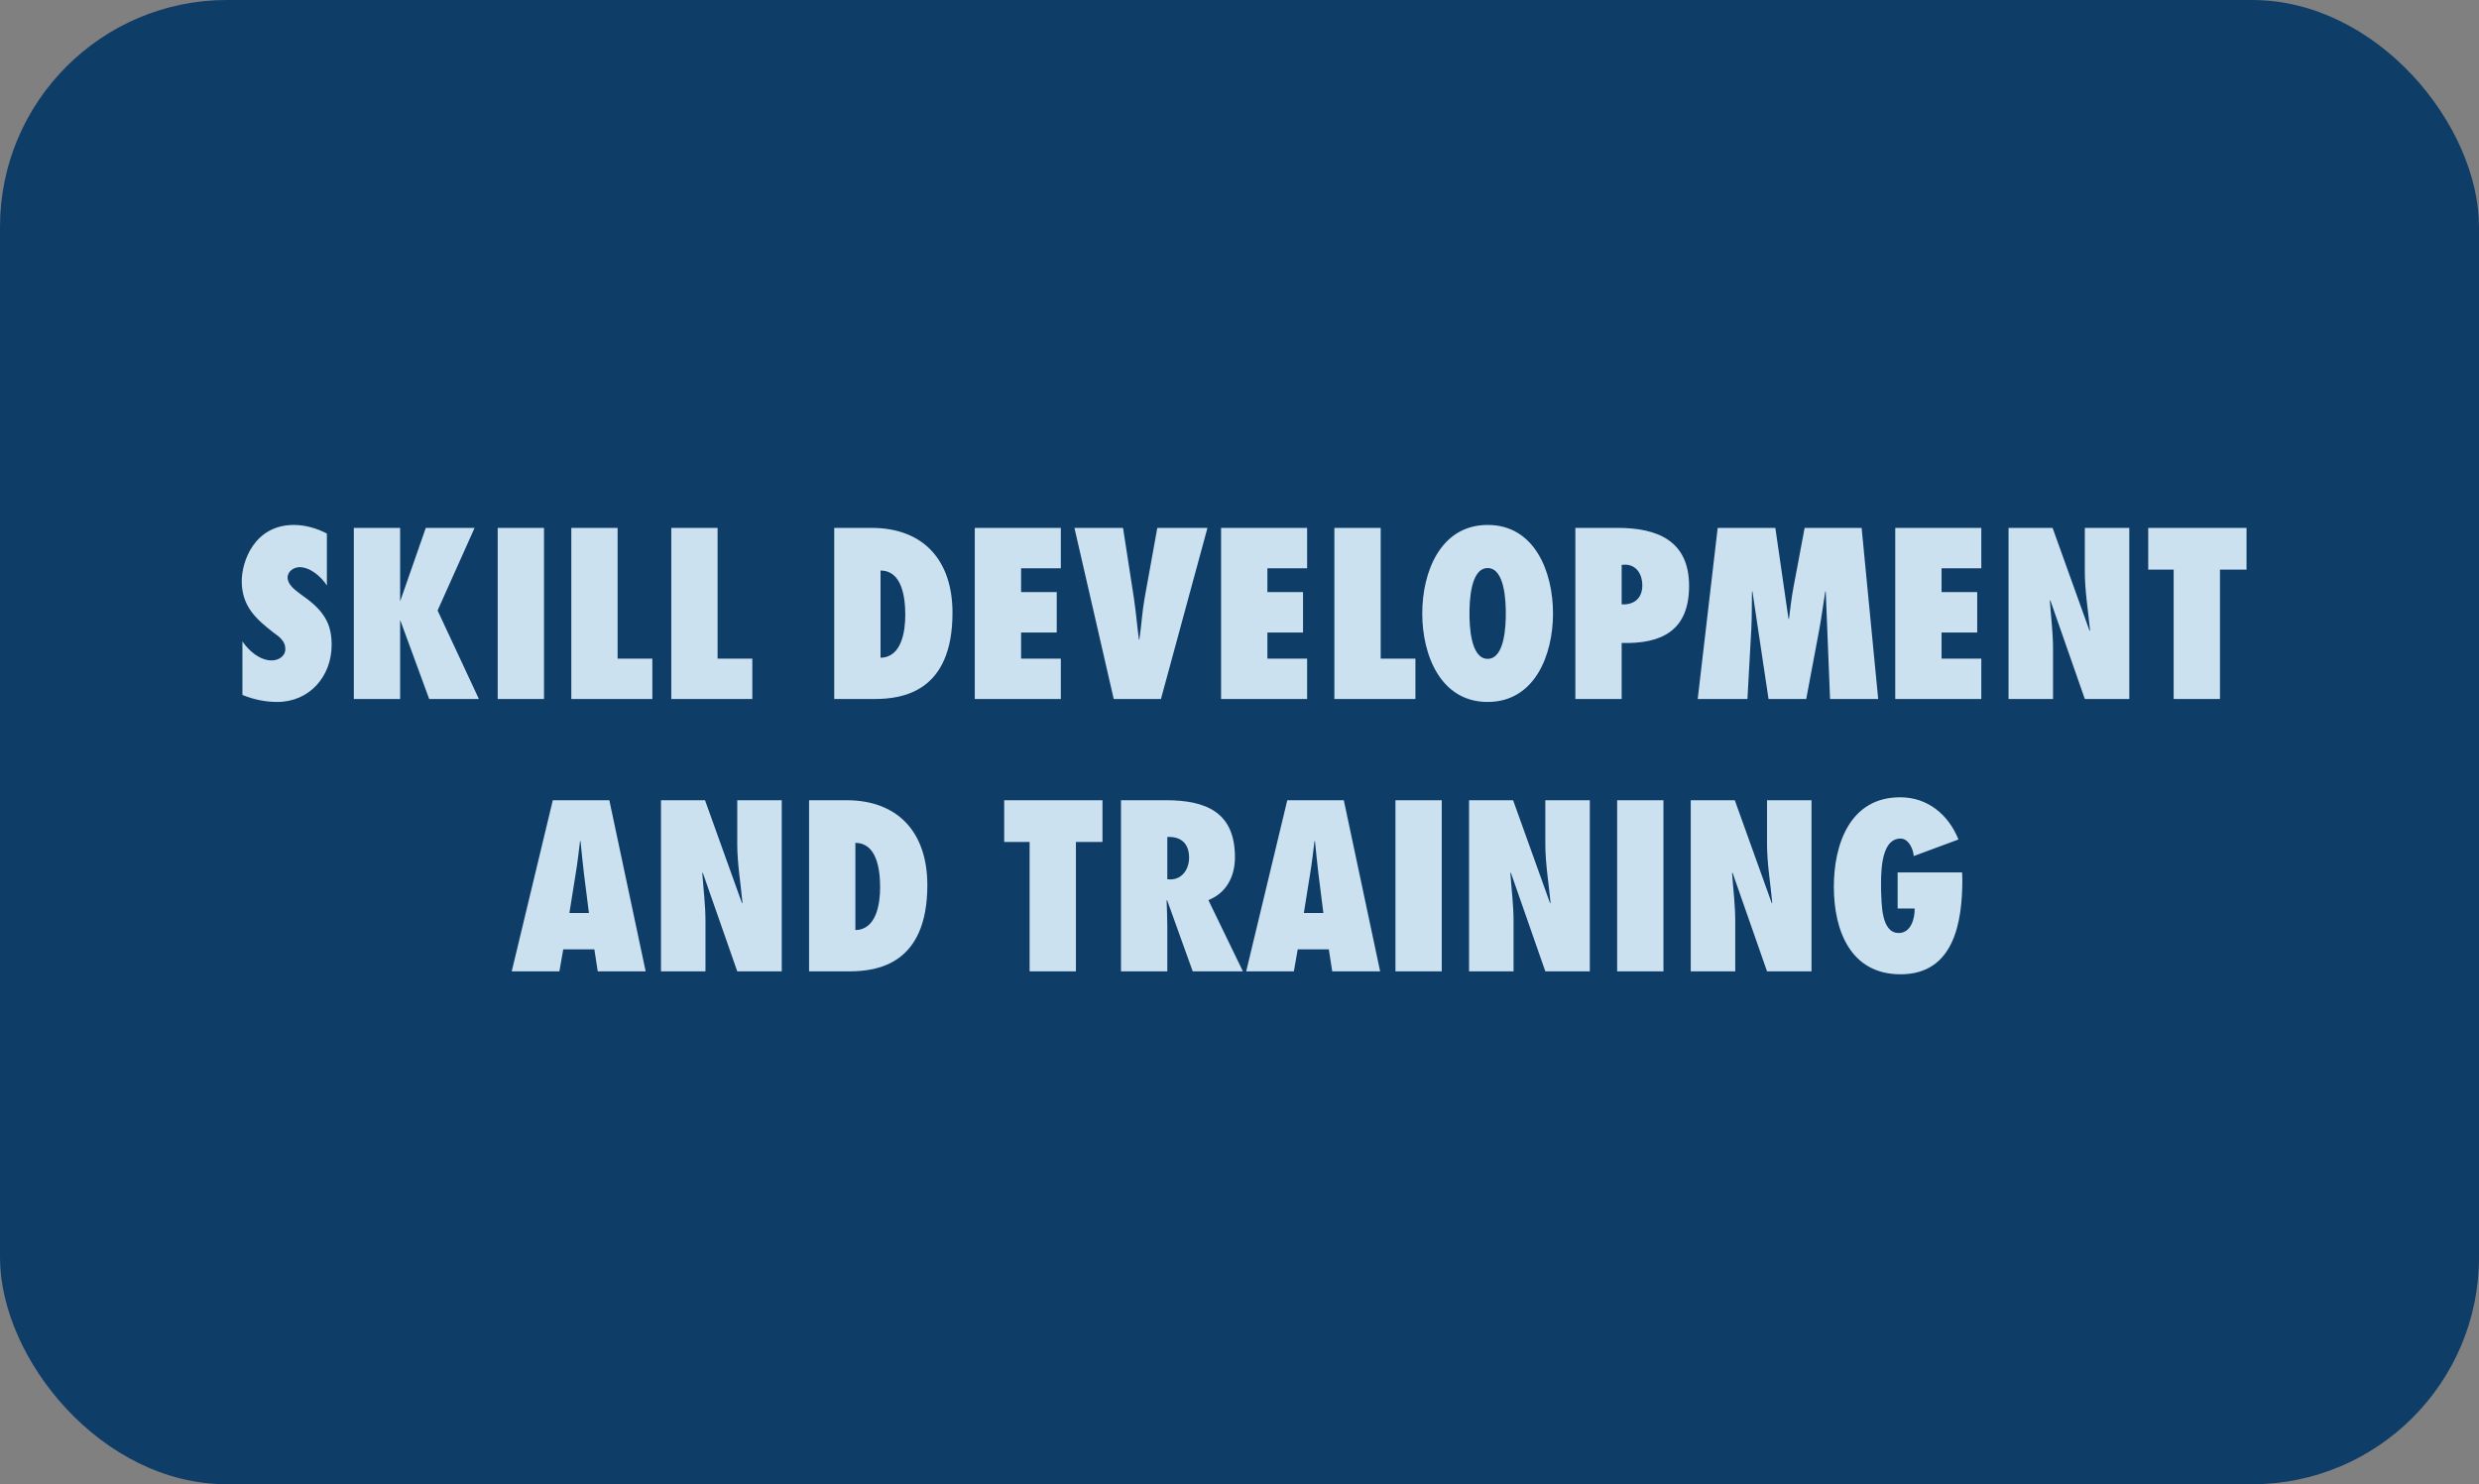 <svg width="546" height="327" viewBox="0 0 546 327" fill="none" xmlns="http://www.w3.org/2000/svg">
<rect x="0" y="0" width="546" height="327" fill="#808080" stroke="none"/>
<rect width="546" height="327" rx="50" fill="#0E3D68"/>
<path d="M53.395 153.1V141.3C54.795 143.4 57.245 145.5 59.845 145.5C61.245 145.5 62.845 144.65 62.845 143C62.845 142.1 62.545 141.45 62.045 140.9C61.595 140.35 60.995 139.9 60.345 139.45C58.345 137.9 56.595 136.45 55.295 134.65C54.045 132.9 53.245 130.8 53.245 128.05C53.245 123.65 56.045 115.65 64.745 115.65C67.195 115.65 69.845 116.4 71.995 117.55V129C70.795 127.1 68.345 124.95 65.995 124.95C64.795 124.95 63.345 125.8 63.345 127.25C63.345 128.05 63.795 128.75 64.345 129.35C64.895 129.95 65.645 130.45 66.195 130.9C68.345 132.4 70.045 133.8 71.195 135.5C72.395 137.2 73.045 139.2 73.045 142.05C73.045 149.05 68.145 154.65 61.045 154.65C58.445 154.65 55.795 154.1 53.395 153.1ZM93.779 116.3H104.529L96.379 134.5L105.479 154H94.529L88.179 136.7H88.129V154H77.929V116.3H88.129V132.35H88.179L93.779 116.3ZM119.818 154H109.618V116.3H119.818V154ZM143.679 154H125.829V116.3H136.029V145.1H143.679V154ZM165.701 154H147.851V116.3H158.051V145.1H165.701V154ZM183.739 154V116.3H191.939C203.539 116.3 209.789 123.6 209.789 135C209.789 152.4 198.839 154 192.639 154H183.739ZM193.939 125.7V144.9C198.589 144.85 199.389 139.05 199.389 135.5C199.389 131.4 198.589 125.7 193.939 125.7ZM214.696 154V116.3H233.646V125.2H224.896V130.45H232.746V139.35H224.896V145.1H233.646V154H214.696ZM255.697 154H245.297L236.647 116.3H247.347L249.747 131.8C250.197 134.85 250.447 137.85 250.847 140.9H250.947C251.397 137.85 251.547 134.85 252.097 131.8L254.897 116.3H265.947L255.697 154ZM268.944 154V116.3H287.894V125.2H279.144V130.45H286.994V139.35H279.144V145.1H287.894V154H268.944ZM311.746 154H293.896V116.3H304.096V145.1H311.746V154ZM313.253 135.15C313.253 125.95 317.303 115.65 327.653 115.65C338.003 115.65 342.053 125.95 342.053 135.15C342.053 144.35 338.003 154.65 327.653 154.65C317.303 154.65 313.253 144.35 313.253 135.15ZM323.653 135.15C323.653 137.5 323.803 145.15 327.653 145.15C331.503 145.15 331.653 137.5 331.653 135.15C331.653 132.8 331.503 125.15 327.653 125.15C323.803 125.15 323.653 132.8 323.653 135.15ZM357.172 154H346.972V116.3H356.272C365.172 116.3 372.022 119.2 372.022 129.1C372.022 138.9 366.022 141.9 357.172 141.65V154ZM361.722 128.95C361.722 126.55 360.422 124.4 357.922 124.4L357.172 124.45V133.15C359.972 133.3 361.722 131.75 361.722 128.95ZM413.671 154H403.071L402.121 130.3H402.021C401.571 133.05 401.221 135.8 400.721 138.55L397.821 154H389.521L385.971 130.3H385.871C385.821 133.1 385.871 135.85 385.721 138.65L384.871 154H373.921L378.321 116.3H391.021L393.921 136.35H394.021C394.321 134 394.571 131.7 395.021 129.35L397.471 116.3H410.021L413.671 154ZM417.431 154V116.3H436.381V125.2H427.631V130.45H435.481V139.35H427.631V145.1H436.381V154H417.431ZM442.382 154V116.3H452.082L460.232 139L460.332 138.9C459.932 134.55 459.182 130.25 459.182 125.9V116.3H468.982V154H459.182L451.582 132.25L451.482 132.35C451.732 135.9 452.182 139.4 452.182 142.95V154H442.382ZM488.949 154H478.749V125.5H473.149V116.3H494.799V125.5H488.949V154ZM142.207 214H131.657L130.907 209.15H124.057L123.207 214H112.707L121.757 176.3H134.207L142.207 214ZM125.407 201.15H129.707L128.607 192.4C128.307 190.05 128.107 187.65 127.857 185.3H127.757C127.457 187.65 127.207 190.05 126.807 192.4L125.407 201.15ZM145.58 214V176.3H155.28L163.43 199L163.53 198.9C163.13 194.55 162.38 190.25 162.38 185.9V176.3H172.18V214H162.38L154.78 192.25L154.68 192.35C154.93 195.9 155.38 199.4 155.38 202.95V214H145.58ZM178.197 214V176.3H186.397C197.997 176.3 204.247 183.6 204.247 195C204.247 212.4 193.297 214 187.097 214H178.197ZM188.397 185.7V204.9C193.047 204.85 193.847 199.05 193.847 195.5C193.847 191.4 193.047 185.7 188.397 185.7ZM236.971 214H226.771V185.5H221.171V176.3H242.821V185.5H236.971V214ZM273.748 214H262.698L257.048 198.3L256.948 198.4C256.998 200.25 257.098 202.1 257.098 203.95V214H246.898V176.3H256.748C265.598 176.3 271.998 178.9 271.998 188.85C271.998 193 270.198 196.7 266.148 198.3L273.748 214ZM257.098 193.7L257.748 193.75C260.448 193.75 261.898 191.4 261.898 188.95C261.898 185.65 259.898 184.25 257.098 184.4V193.7ZM303.974 214H293.424L292.674 209.15H285.824L284.974 214H274.474L283.524 176.3H295.974L303.974 214ZM287.174 201.15H291.474L290.374 192.4C290.074 190.05 289.874 187.65 289.624 185.3H289.524C289.224 187.65 288.974 190.05 288.574 192.4L287.174 201.15ZM317.548 214H307.348V176.3H317.548V214ZM323.559 214V176.3H333.259L341.409 199L341.509 198.9C341.109 194.55 340.359 190.25 340.359 185.9V176.3H350.159V214H340.359L332.759 192.25L332.659 192.35C332.909 195.9 333.359 199.4 333.359 202.95V214H323.559ZM366.376 214H356.176V176.3H366.376V214ZM372.387 214V176.3H382.087L390.237 199L390.337 198.9C389.937 194.55 389.187 190.25 389.187 185.9V176.3H398.987V214H389.187L381.587 192.25L381.487 192.35C381.737 195.9 382.187 199.4 382.187 202.95V214H372.387ZM417.954 192.2H432.154L432.204 193.8C432.204 203.1 430.404 214.65 418.604 214.65C407.504 214.65 403.904 204.9 403.904 195.35C403.904 186 407.454 175.65 418.504 175.65C424.604 175.65 429.154 179.5 431.354 184.95L421.504 188.6C421.404 187.1 420.404 184.75 418.604 184.75C413.904 184.75 414.304 193.4 414.304 196.25C414.454 198.95 414.254 205.55 418.204 205.55C420.904 205.55 421.754 202.35 421.704 200.15H417.954V192.2Z" fill="#E0F3FF" fill-opacity="0.9"/>
</svg>
